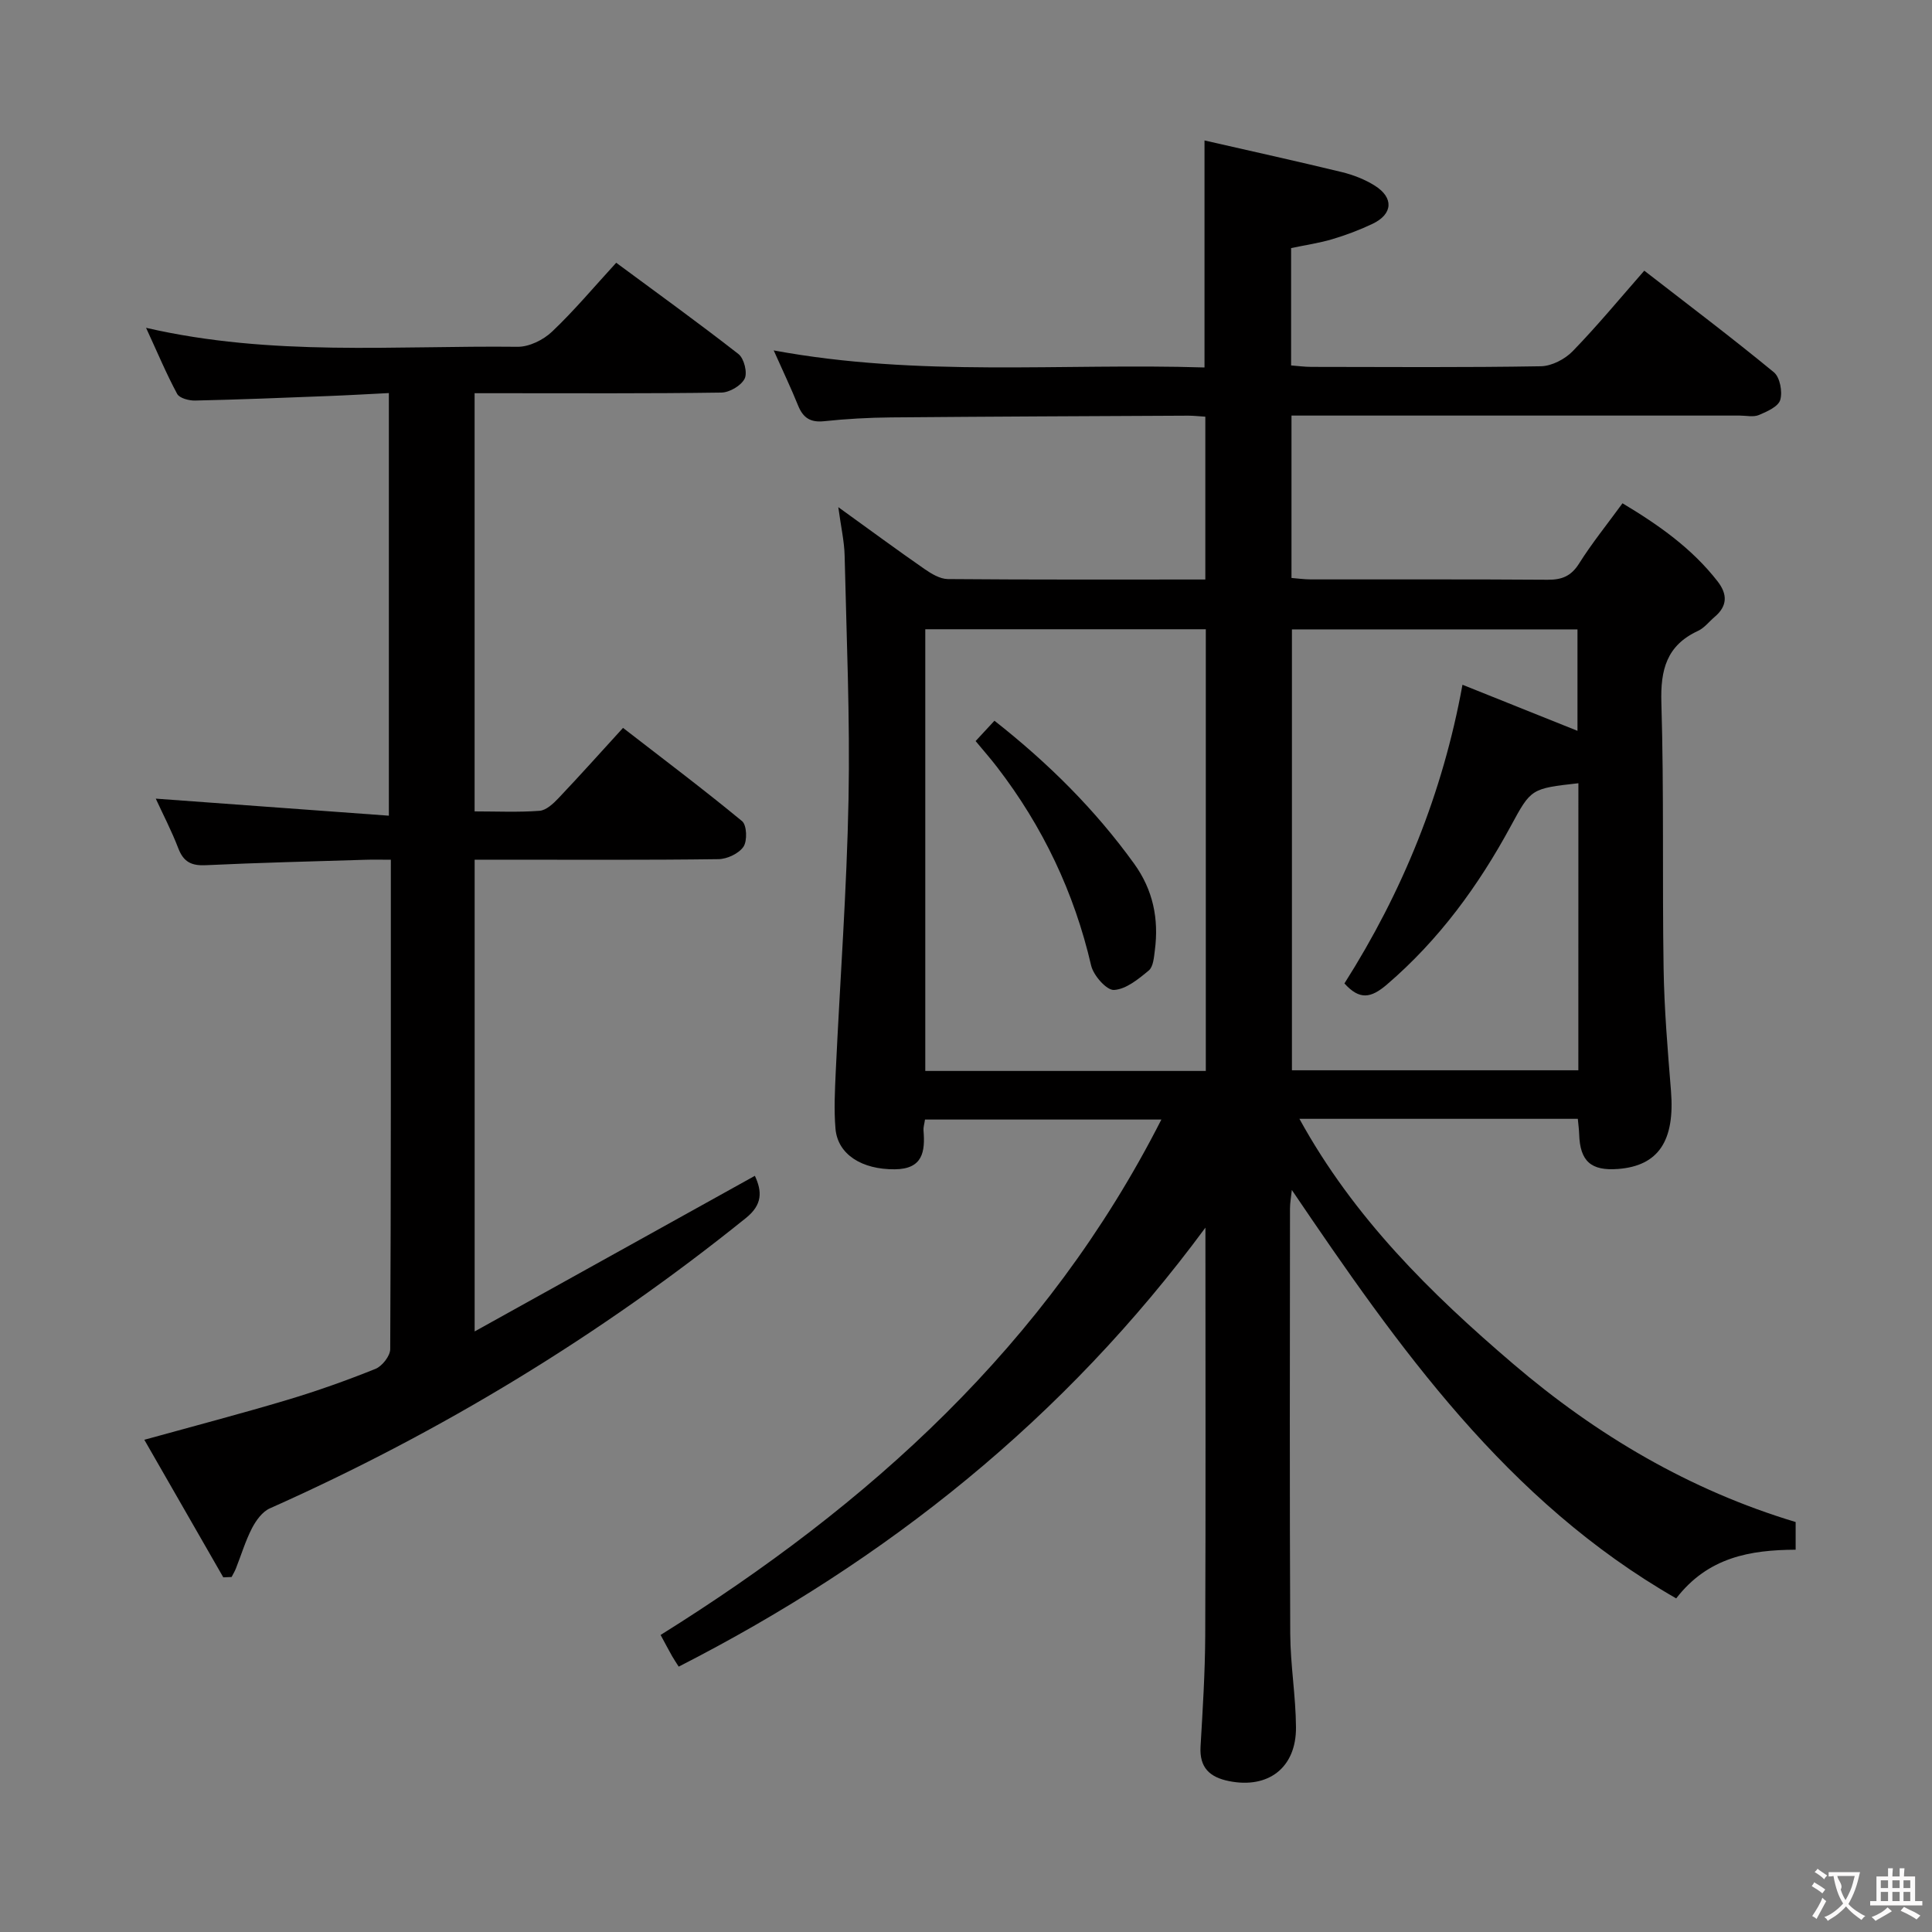 <svg enable-background="new 0 0 400 400" viewBox="0 0 400 400" xmlns="http://www.w3.org/2000/svg"><rect x="0" y="0" width="400" height="400" fill="#808080" stroke="none"/><g fill="#010000"><path d="m371.77 315.12v5.73c-9.41.05-18.14 1.54-24.73 10.08-35.11-20.12-57.45-51.89-79.58-84.56-.15 1.45-.38 2.65-.38 3.86-.02 29.33-.09 58.67.05 88 .03 6.47 1.15 12.92 1.19 19.39.06 8.38-5.75 12.77-13.86 11.14-4.01-.8-6.15-2.79-5.9-7.15.45-7.64.93-15.28.97-22.93.11-27.8.04-55.61.04-84.51-29.19 39.57-65.98 68.89-109.05 90.89-.49-.78-.96-1.45-1.36-2.16-.73-1.3-1.43-2.62-2.39-4.4 43.12-26.93 79.92-59.97 103.68-106.71-16.83 0-32.85 0-48.94 0-.14.95-.36 1.61-.31 2.24.37 4.43-.15 8.01-5.94 8.06-6.78.06-11.81-3.04-12.28-8.39-.34-3.96-.12-7.99.06-11.99.88-18.76 2.28-37.51 2.64-56.28.32-16.8-.42-33.62-.81-50.43-.07-2.91-.74-5.81-1.31-10 6.59 4.75 12.16 8.86 17.84 12.8 1.43.99 3.21 2.07 4.84 2.09 17.65.15 35.3.09 53.31.09 0-11.32 0-22.36 0-33.71-1.28-.08-2.41-.21-3.53-.21-20.5.1-40.99.18-61.49.36-4.65.04-9.32.3-13.94.79-2.81.29-4.32-.71-5.34-3.22-1.42-3.51-3.05-6.94-5.06-11.44 30.16 5.58 59.69 2.61 89.19 3.53 0-15.6 0-30.65 0-47 9.57 2.19 19.02 4.27 28.43 6.55 2.38.58 4.79 1.52 6.85 2.82 3.95 2.5 3.71 5.88-.47 7.88-2.68 1.28-5.5 2.34-8.35 3.19-2.69.8-5.51 1.21-8.53 1.84v24.3c1.37.1 2.79.3 4.21.3 15.83.02 31.67.14 47.5-.13 2.25-.04 4.98-1.46 6.59-3.12 5.09-5.24 9.76-10.9 14.82-16.67 9.11 7.07 18.13 13.87 26.84 21.04 1.25 1.03 1.81 4.03 1.31 5.72-.4 1.38-2.74 2.42-4.43 3.13-1.14.47-2.63.11-3.96.11-29 0-58 0-87 0-1.81 0-3.63 0-5.8 0v33.62c1.19.09 2.61.3 4.03.3 16.33.02 32.67-.05 49 .07 2.96.02 4.88-.75 6.52-3.37 2.64-4.19 5.77-8.06 8.98-12.46 7.55 4.52 14.38 9.35 19.67 16.14 2.1 2.69 2.08 5.13-.6 7.39-1.14.97-2.12 2.27-3.42 2.88-6.52 3.01-7.81 8.06-7.6 14.89.55 18.32.17 36.66.46 54.98.13 8.47.85 16.93 1.53 25.38.83 10.32-2.58 15.51-10.94 16.16-5.63.44-7.9-1.6-8.07-7.21-.03-.98-.17-1.95-.28-3.17-19.07 0-37.99 0-57.64 0 11.26 20.5 27.2 36.17 44.26 50.74 17.29 14.77 36.55 26.14 58.48 32.74zm-122.12-93.39c0-30.8 0-61.04 0-91.45-19.51 0-38.73 0-58.08 0v91.45zm77.14-59.57c-9.78 1.1-9.79 1.1-13.98 8.84-6.71 12.39-14.87 23.58-25.67 32.84-3.34 2.86-5.67 3.22-8.79-.23 12.03-18.96 20.35-39.37 24.44-61.84 8.26 3.31 16.02 6.42 23.81 9.54 0-7.35 0-14.25 0-21-19.98 0-39.56 0-59.12 0v91.28h59.3c.01-19.93.01-39.53.01-59.43z"/><path d="m98.27 178v97.66c19.76-10.97 38.78-21.54 58.02-32.22 1.5 3.24 1.6 5.96-1.86 8.74-30.24 24.35-63.11 44.31-98.56 60.11-1.56.69-2.87 2.51-3.7 4.11-1.36 2.64-2.22 5.53-3.32 8.31-.24.62-.59 1.19-.9 1.79-.57.02-1.15.05-1.72.07-5.37-9.35-10.74-18.71-16.35-28.48 10.52-2.91 20.08-5.41 29.54-8.24 6.2-1.85 12.32-4.03 18.32-6.44 1.38-.56 3.04-2.67 3.05-4.07.17-33.49.13-66.99.13-101.34-1.9 0-3.64-.05-5.38.01-10.98.34-21.96.6-32.93 1.12-2.94.14-4.6-.65-5.68-3.46-1.42-3.7-3.27-7.24-4.68-10.32 15.85 1.16 31.81 2.33 48.26 3.53 0-29.61 0-58.17 0-87.5-4.2.21-8.44.46-12.69.62-9.14.36-18.28.73-27.43.93-1.27.03-3.23-.49-3.71-1.38-2.25-4.17-4.08-8.57-6.44-13.68 26.02 6 51.53 3.64 76.91 3.93 2.4.03 5.34-1.42 7.14-3.13 4.57-4.33 8.63-9.19 13.29-14.27 8.61 6.37 17.09 12.48 25.32 18.91 1.15.9 1.89 3.86 1.27 5.09-.73 1.45-3.13 2.86-4.83 2.88-15.16.22-30.33.13-45.5.13-1.79 0-3.57 0-5.58 0v86.58c4.57 0 9.03.21 13.44-.12 1.38-.1 2.85-1.48 3.92-2.61 4.35-4.58 8.57-9.3 13.37-14.56 8.3 6.43 16.62 12.69 24.65 19.31.98.81 1.11 4.07.29 5.29-.96 1.42-3.39 2.56-5.19 2.58-14.83.2-29.66.11-44.5.11-1.79.01-3.61.01-5.97.01z"/><path d="m201.99 153.43c1.26-1.36 2.38-2.57 3.9-4.21 11.14 8.76 20.82 18.37 28.92 29.6 3.92 5.43 5.14 11.42 4.29 17.93-.19 1.46-.32 3.4-1.26 4.18-2.13 1.77-4.7 3.89-7.2 4.03-1.53.09-4.25-3-4.73-5.05-3.51-15.14-10.01-28.78-19.45-41.06-1.31-1.72-2.75-3.34-4.47-5.42z"/></g><path d="m377.9 391.2c-.2.3-.4.5-.6.8-.7-.6-1.4-1-2.2-1.5.2-.3.4-.5.5-.8.6.4 1.4.8 2.3 1.5zm-1.8 6.1c-.2-.2-.5-.4-.9-.6.4-.6.8-1.2 1.2-1.9s.7-1.3.9-1.9c.3.3.5.5.8.7-.7 1.3-1.4 2.6-2 3.7zm2.2-9c-.3.3-.5.5-.6.8-.6-.6-1.3-1.1-2-1.5.3-.3.5-.5.6-.7.6.5 1.3.9 2 1.4zm.3.2v-.9h2 4.5c-.3 1.3-.6 2.5-1 3.6s-.9 2.1-1.4 3c.4.5 1 1 1.6 1.4s1.2.8 1.9 1.1c-.3.2-.5.4-.8.8-.4-.3-1-.7-1.6-1.2s-1.2-1.1-1.6-1.6c-.5.6-1.1 1.1-1.7 1.6s-1.4.9-2.1 1.4c-.1-.3-.3-.5-.7-.8.6-.2 1.2-.5 1.9-1s1.4-1.1 2-1.8c-.5-.8-.9-1.6-1.2-2.5s-.6-2-.8-3.2c-.4.1-.7.1-1 .1zm2.5 2.7c.3 1 .7 1.7 1 2.2.3-.5.6-1.1 1-2s.6-1.9.9-3h-3.2-.4c.1.9 1.3 1.8.7 2.8z" fill="#fbfafa"/><path d="m396.5 388.5v1.5 3.6h1.5v.9c-.4 0-1 0-1.7 0h-7.9c-.5 0-.9 0-1.2 0v-.9h1.3v-3.5c0-.7 0-1.2 0-1.6h2.4c0-.8 0-1.4 0-1.7h1c0 .3-.1.8-.1 1.7h1.5c0-.8 0-1.4 0-1.7h1c0 .3-.1.9-.1 1.7zm-8.2 9.2c-.2-.3-.5-.5-.8-.8.8-.3 1.4-.6 1.9-.9s1-.7 1.4-1.1c.3.3.6.5.9.8-1.6 1-2.8 1.6-3.4 2zm2.6-6.8v-1.6h-1.5v1.6zm0 2.7v-1.9h-1.5v1.9zm2.4-2.7v-1.6h-1.5v1.6zm0 2.7v-1.9h-1.5v1.9zm.2 2 .7-.8c.4.2.9.5 1.6.8s1.3.7 1.8 1c-.3.3-.5.5-.8.8-.4-.3-1.5-1-3.3-1.8zm2-4.7v-1.6h-1.4v1.6zm0 2.7v-1.9h-1.4v1.9z" fill="#fbfafa"/></svg>